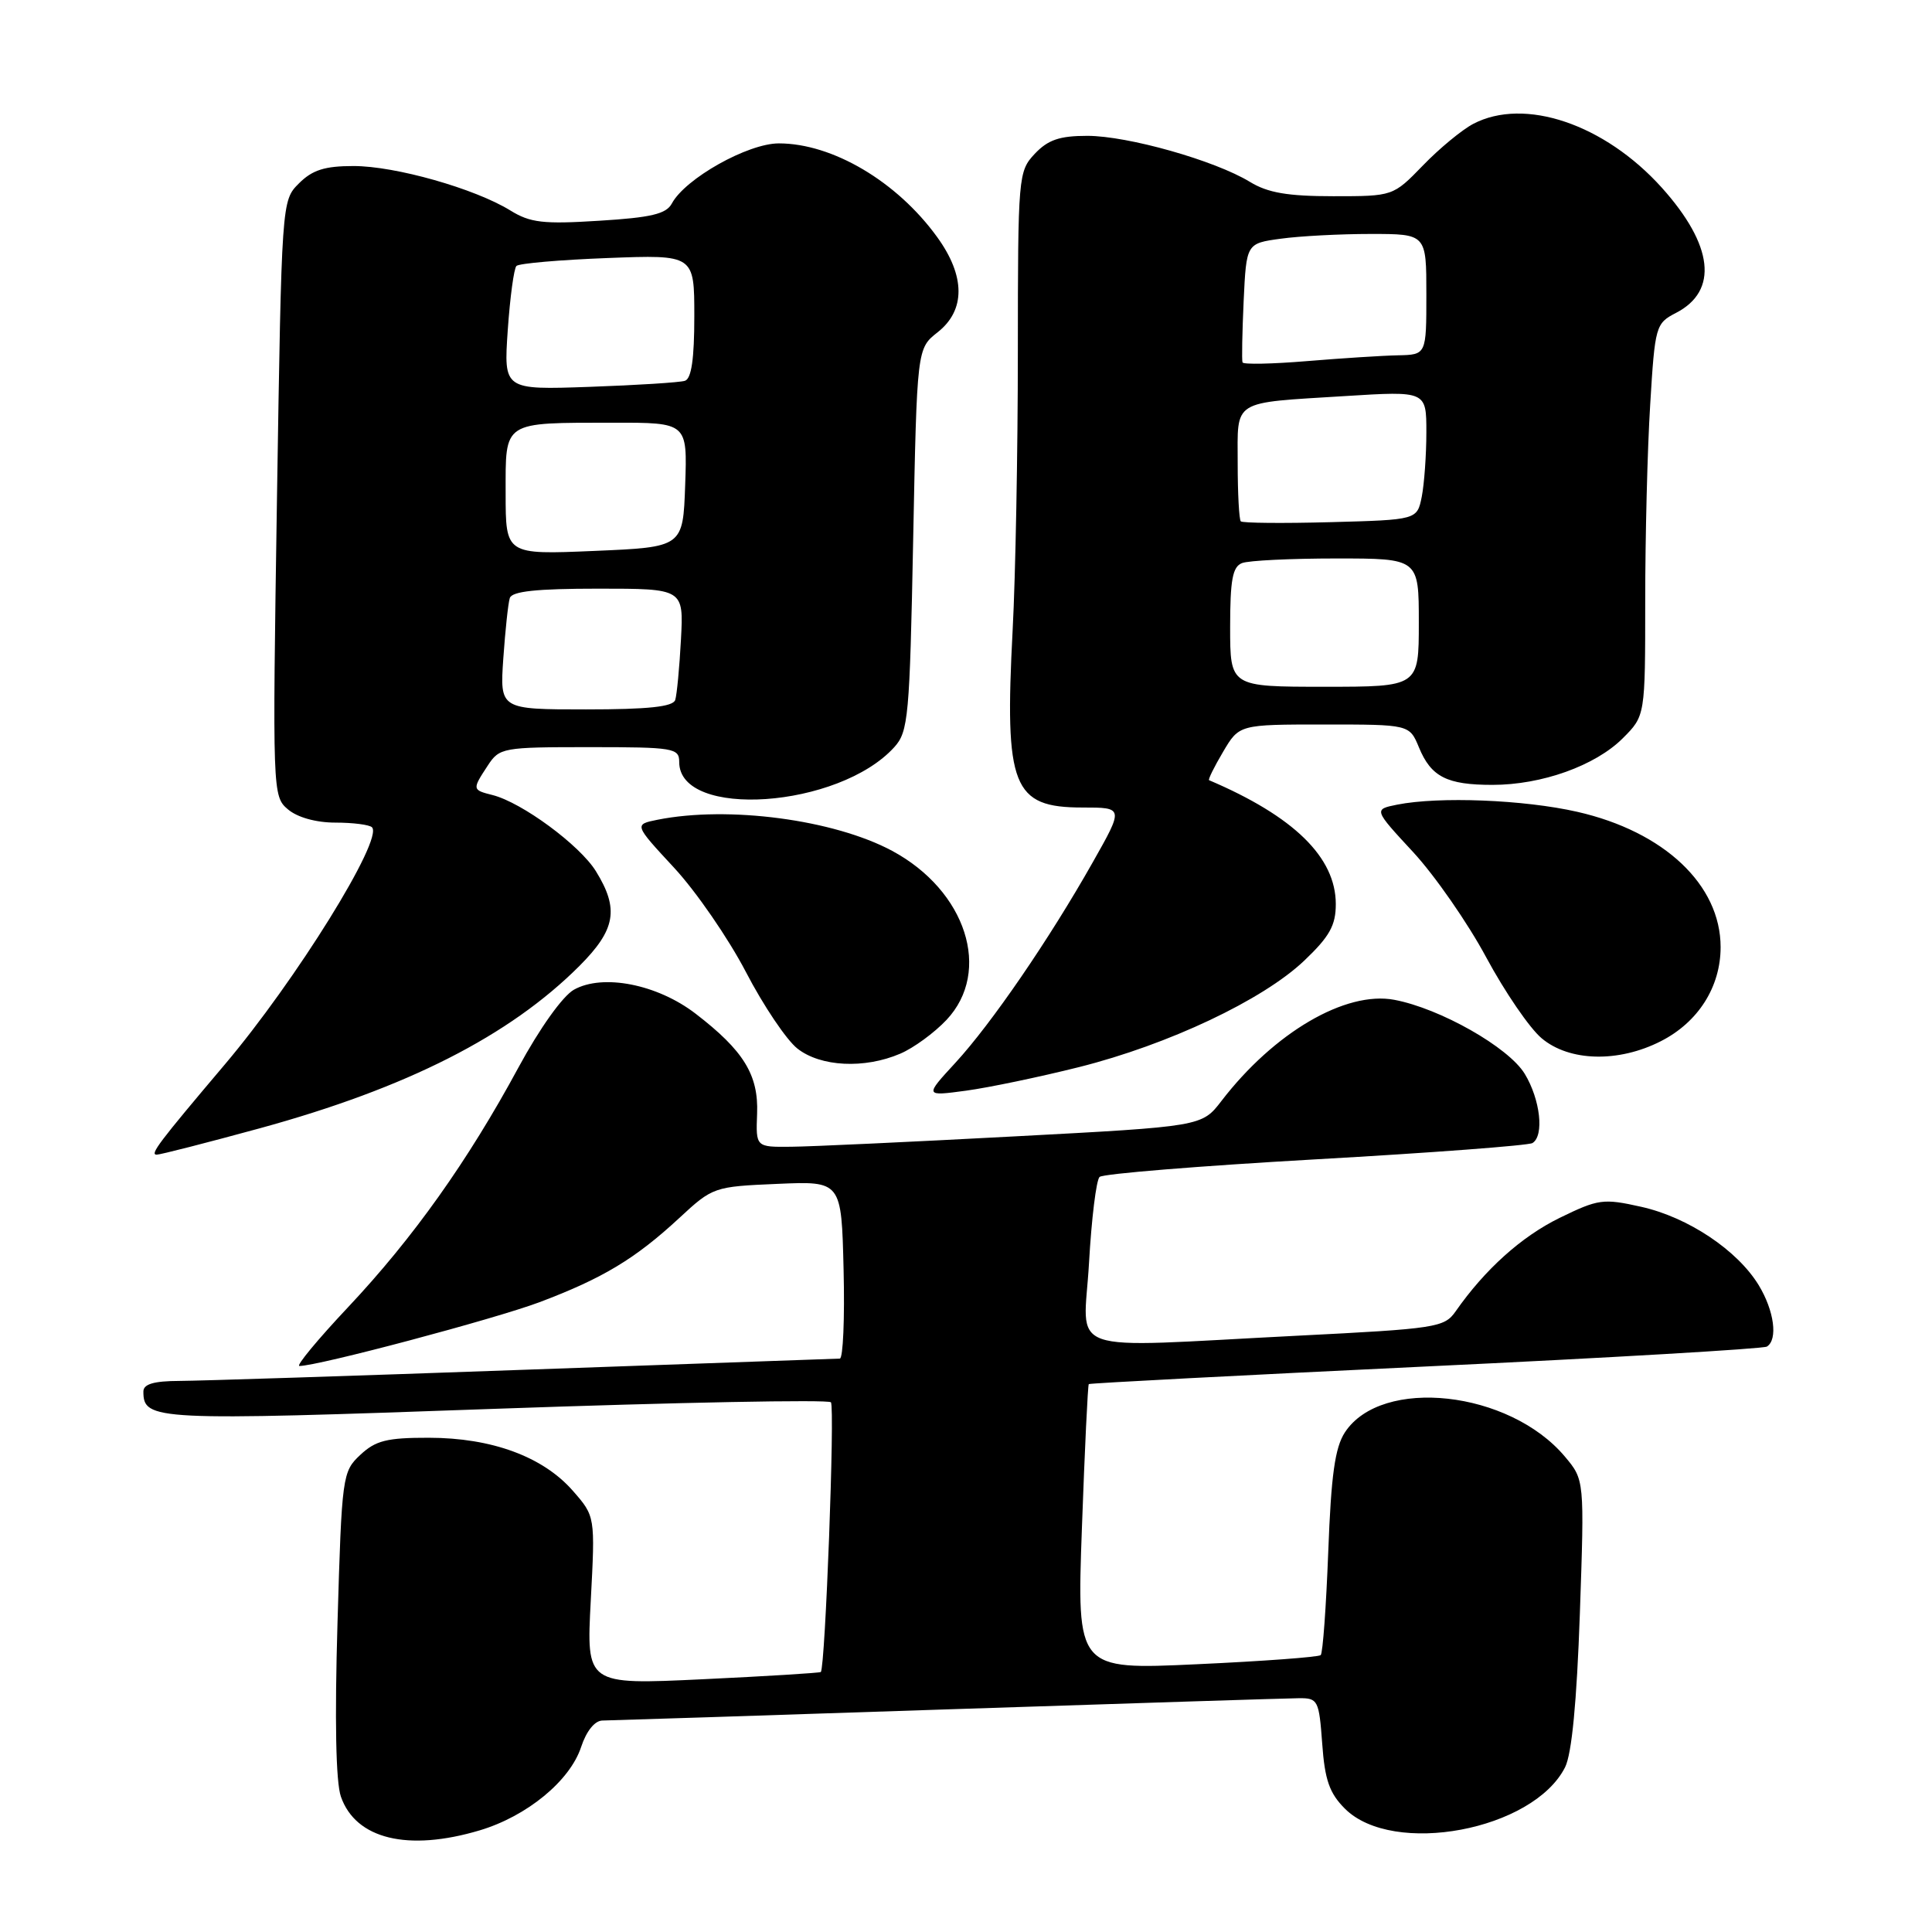 <?xml version="1.0" encoding="UTF-8" standalone="no"?>
<!DOCTYPE svg PUBLIC "-//W3C//DTD SVG 1.1//EN" "http://www.w3.org/Graphics/SVG/1.1/DTD/svg11.dtd" >
<svg xmlns="http://www.w3.org/2000/svg" xmlns:xlink="http://www.w3.org/1999/xlink" version="1.1" viewBox="0 0 256 256">
 <g >
 <path fill="currentColor"
d=" M 63.57 242.53 C 69.82 240.66 75.52 235.98 77.00 231.49 C 77.70 229.37 78.81 227.99 79.83 227.98 C 80.75 227.97 101.30 227.31 125.50 226.50 C 149.70 225.70 170.68 225.03 172.13 225.02 C 174.63 225.00 174.78 225.29 175.20 231.04 C 175.54 235.85 176.16 237.61 178.20 239.65 C 184.57 246.03 203.16 242.53 207.38 234.17 C 208.27 232.40 208.93 225.53 209.34 213.80 C 209.95 196.09 209.95 196.09 207.35 193.00 C 199.99 184.25 183.07 182.39 178.21 189.79 C 176.89 191.81 176.38 195.45 176.00 205.62 C 175.72 212.89 175.28 219.05 175.00 219.31 C 174.72 219.57 167.34 220.12 158.59 220.52 C 142.68 221.26 142.68 221.26 143.36 202.44 C 143.73 192.10 144.14 183.53 144.27 183.40 C 144.40 183.28 164.47 182.23 188.87 181.07 C 213.27 179.92 233.64 178.72 234.12 178.43 C 235.61 177.51 235.09 173.66 233.03 170.28 C 230.20 165.65 223.68 161.30 217.48 159.91 C 212.43 158.78 211.80 158.87 206.65 161.38 C 201.60 163.86 196.78 168.18 192.88 173.76 C 191.38 175.90 190.35 176.06 171.90 176.99 C 140.30 178.59 143.60 179.74 144.30 167.35 C 144.63 161.49 145.26 156.36 145.70 155.95 C 146.14 155.53 159.01 154.49 174.31 153.62 C 189.60 152.76 202.54 151.78 203.06 151.46 C 204.64 150.49 204.10 145.68 202.03 142.28 C 199.88 138.76 190.82 133.62 184.75 132.48 C 178.29 131.27 168.82 136.81 161.85 145.88 C 159.25 149.26 159.25 149.26 134.37 150.58 C 120.69 151.31 107.40 151.93 104.83 151.95 C 100.15 152.00 100.15 152.00 100.32 147.57 C 100.52 142.43 98.54 139.21 92.16 134.31 C 87.08 130.41 79.88 129.00 76.05 131.14 C 74.56 131.98 71.51 136.25 68.69 141.46 C 61.98 153.87 54.74 164.04 46.15 173.18 C 42.10 177.48 39.19 181.00 39.67 181.00 C 42.14 181.00 65.54 174.78 71.48 172.55 C 79.86 169.39 84.17 166.80 90.00 161.40 C 94.44 157.28 94.61 157.23 103.00 156.87 C 111.50 156.50 111.50 156.50 111.78 168.25 C 111.94 174.71 111.71 180.01 111.28 180.02 C 110.85 180.03 92.05 180.70 69.50 181.50 C 46.95 182.31 26.36 182.97 23.75 182.98 C 20.39 182.99 19.00 183.40 19.00 184.38 C 19.00 188.22 20.39 188.29 65.74 186.67 C 89.81 185.82 109.77 185.43 110.10 185.81 C 110.65 186.44 109.35 221.02 108.76 221.55 C 108.62 221.67 101.57 222.11 93.09 222.51 C 77.69 223.24 77.69 223.24 78.28 212.08 C 78.87 200.92 78.87 200.92 75.89 197.52 C 71.93 193.01 65.16 190.52 56.83 190.51 C 51.26 190.50 49.77 190.88 47.74 192.78 C 45.37 195.00 45.29 195.53 44.72 215.07 C 44.34 227.90 44.50 236.14 45.17 238.06 C 47.13 243.69 54.05 245.37 63.57 242.53 Z  M 34.44 149.50 C 53.93 144.16 67.51 137.26 76.78 127.99 C 81.58 123.18 82.06 120.45 78.96 115.44 C 76.82 111.98 69.15 106.33 65.27 105.35 C 62.56 104.67 62.55 104.61 64.62 101.46 C 66.18 99.07 66.59 99.00 78.12 99.00 C 89.29 99.00 90.00 99.12 90.00 100.98 C 90.00 108.57 111.16 107.11 118.50 99.00 C 120.36 96.95 120.54 95.00 121.00 71.49 C 121.50 46.18 121.50 46.18 124.25 44.02 C 127.95 41.10 127.93 36.58 124.17 31.40 C 118.85 24.05 110.31 19.00 103.20 19.00 C 99.09 19.00 90.79 23.66 89.02 26.97 C 88.28 28.35 86.28 28.83 79.40 29.25 C 71.98 29.72 70.26 29.52 67.61 27.88 C 62.89 24.98 52.39 22.00 46.85 22.00 C 43.03 22.00 41.39 22.52 39.61 24.30 C 37.32 26.59 37.32 26.61 36.70 66.05 C 36.10 105.07 36.11 105.52 38.16 107.25 C 39.41 108.31 41.88 109.00 44.44 109.00 C 46.77 109.00 48.95 109.28 49.29 109.62 C 50.84 111.18 39.21 129.92 29.77 141.07 C 21.02 151.41 19.82 153.00 20.76 153.00 C 21.25 153.00 27.41 151.42 34.44 149.50 Z  M 143.00 141.39 C 154.84 138.41 167.34 132.50 172.82 127.29 C 176.18 124.09 177.00 122.62 177.00 119.80 C 177.00 113.60 171.45 108.17 160.21 103.38 C 160.05 103.31 160.88 101.62 162.06 99.63 C 164.20 96.00 164.20 96.00 175.48 96.00 C 186.76 96.00 186.76 96.00 188.02 99.04 C 189.63 102.94 191.72 104.00 197.76 104.00 C 204.29 104.00 211.39 101.46 215.03 97.82 C 218.00 94.85 218.00 94.85 218.00 79.58 C 218.00 71.18 218.29 59.49 218.66 53.60 C 219.29 43.19 219.39 42.85 222.08 41.46 C 227.73 38.54 227.04 32.49 220.20 24.87 C 212.61 16.44 202.00 12.85 195.20 16.42 C 193.72 17.20 190.72 19.67 188.55 21.92 C 184.59 26.00 184.59 26.00 176.67 26.00 C 170.63 26.00 167.99 25.55 165.62 24.10 C 160.97 21.26 149.44 18.00 144.07 18.00 C 140.39 18.00 138.86 18.53 137.11 20.38 C 134.93 22.71 134.88 23.30 134.87 46.63 C 134.87 59.76 134.56 76.35 134.18 83.50 C 133.09 104.27 134.17 107.00 143.44 107.00 C 148.90 107.00 148.90 107.00 144.80 114.25 C 139.02 124.48 131.36 135.65 126.59 140.83 C 122.51 145.26 122.51 145.26 128.01 144.52 C 131.03 144.11 137.78 142.70 143.00 141.39 Z  M 119.28 139.62 C 121.05 138.87 123.81 136.85 125.42 135.14 C 131.47 128.70 128.03 118.02 118.21 112.74 C 110.49 108.60 96.51 106.75 87.13 108.62 C 84.01 109.25 84.01 109.25 89.32 114.98 C 92.24 118.13 96.52 124.35 98.84 128.80 C 101.15 133.25 104.22 137.81 105.66 138.94 C 108.73 141.36 114.55 141.65 119.28 139.62 Z  M 220.08 137.96 C 225.03 135.44 227.99 130.76 227.99 125.50 C 227.99 117.25 220.51 110.19 209.00 107.57 C 201.93 105.96 190.67 105.52 185.13 106.62 C 182.01 107.25 182.01 107.25 187.26 112.92 C 190.14 116.04 194.50 122.32 196.94 126.87 C 199.39 131.42 202.68 136.24 204.27 137.57 C 207.94 140.67 214.46 140.83 220.08 137.96 Z  M 66.69 87.25 C 66.95 83.54 67.33 79.94 67.55 79.25 C 67.83 78.35 71.08 78.00 79.27 78.00 C 90.59 78.00 90.59 78.00 90.23 84.75 C 90.03 88.46 89.69 92.06 89.47 92.75 C 89.17 93.65 85.90 94.00 77.65 94.00 C 66.23 94.00 66.23 94.00 66.69 87.25 Z  M 67.00 65.37 C 67.00 55.70 66.49 56.03 81.29 56.01 C 91.08 56.00 91.08 56.00 90.79 64.25 C 90.50 72.50 90.50 72.50 78.75 73.00 C 67.00 73.50 67.00 73.50 67.00 65.37 Z  M 67.28 43.75 C 67.58 39.40 68.10 35.57 68.43 35.24 C 68.77 34.90 74.21 34.43 80.52 34.19 C 92.00 33.75 92.00 33.75 92.00 41.91 C 92.00 47.55 91.62 50.19 90.75 50.46 C 90.06 50.68 84.38 51.04 78.12 51.26 C 66.74 51.66 66.74 51.66 67.28 43.75 Z  M 163.00 83.11 C 163.00 76.83 163.32 75.09 164.58 74.61 C 165.45 74.27 171.08 74.00 177.08 74.00 C 188.00 74.00 188.00 74.00 188.00 82.50 C 188.00 91.00 188.00 91.00 175.50 91.00 C 163.00 91.00 163.00 91.00 163.00 83.11 Z  M 164.41 69.08 C 164.19 68.85 164.00 65.40 164.00 61.40 C 164.00 52.84 163.06 53.43 178.25 52.48 C 189.00 51.81 189.00 51.81 189.00 57.28 C 189.00 60.29 188.72 64.13 188.39 65.82 C 187.77 68.88 187.77 68.88 176.30 69.19 C 169.99 69.36 164.64 69.31 164.41 69.08 Z  M 164.64 48.02 C 164.53 47.73 164.60 44.07 164.79 39.88 C 165.15 32.25 165.15 32.25 169.71 31.63 C 172.22 31.28 177.59 31.00 181.64 31.00 C 189.00 31.00 189.00 31.00 189.00 39.00 C 189.00 47.00 189.00 47.00 185.25 47.08 C 183.19 47.12 177.75 47.47 173.17 47.85 C 168.59 48.23 164.75 48.31 164.64 48.02 Z "/>
</g>
</svg>